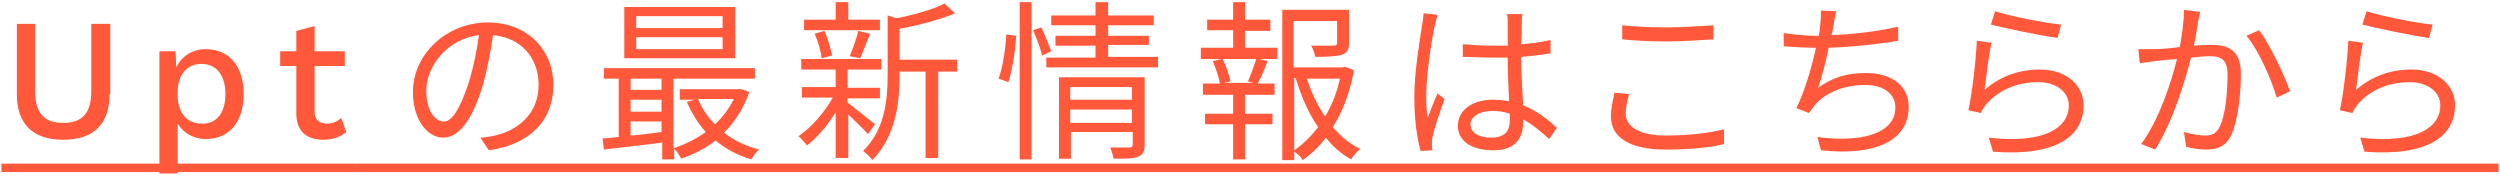 <?xml version="1.0" encoding="utf-8"?>
<!-- Generator: Adobe Illustrator 25.4.1, SVG Export Plug-In . SVG Version: 6.00 Build 0)  -->
<svg version="1.1" id="レイヤー_1" xmlns="http://www.w3.org/2000/svg" xmlns:xlink="http://www.w3.org/1999/xlink" x="0px"
	 y="0px" viewBox="0 0 356 25" style="enable-background:new 0 0 356 25;" xml:space="preserve">
<style type="text/css">
	.st0{fill:#FF583B;}
</style>
<g>
	<g>
		<path class="st0" d="M15.6,13.4c0,4.3-2.3,6.5-6.6,6.5s-6.6-2.2-6.6-6.5v-10H5V13c0,3.1,1.3,4.5,4,4.5s4-1.4,4-4.5V3.4h2.7V13.4z"
			/>
		<path class="st0" d="M34.7,13.4c0,4-2.1,6.4-5.4,6.4c-1.8,0-3.2-0.9-4-2.2v7.1h-2.6V7.3H25l0.1,2.3C25.8,8.1,27.3,7,29.3,7
			C32.6,7,34.7,9.4,34.7,13.4z M32.1,13.4c0-2.7-1.3-4.3-3.4-4.3c-2,0-3.3,1.4-3.4,3.8v0.9c0.1,2.4,1.4,3.8,3.4,3.8
			C30.8,17.7,32.1,16.1,32.1,13.4z"/>
		<path class="st0" d="M49.3,18.8c-0.8,0.7-1.9,1.1-3.3,1.1c-2.1,0-3.7-1-3.8-3.5v-7h-2.3V7.3h2.3V4.4l2.6-0.7v3.6h4.3v2.1h-4.3v6.5
			c0,1.2,0.7,1.7,1.8,1.7c0.8,0,1.4-0.3,2-0.8L49.3,18.8z"/>
		<path class="st0" d="M68.4,19.6c0.8,0,1.5-0.2,2.1-0.3c3.1-0.7,6.2-3,6.2-7.2c0-3.7-2.3-6.7-6.5-7.1c-0.3,2.3-0.8,4.7-1.4,7
			c-1.5,5-3.4,7.6-5.7,7.6c-2.2,0-4.3-2.5-4.3-6.5c0-5.3,4.7-9.9,10.7-9.9c5.7,0,9.3,4,9.3,8.9c0,5.1-3.4,8.5-9.2,9.3L68.4,19.6z
			 M66.8,11.6c0.6-2,1.1-4.3,1.4-6.6c-4.7,0.6-7.5,4.6-7.5,7.9c0,3.1,1.4,4.4,2.5,4.4C64.2,17.4,65.5,15.7,66.8,11.6z"/>
		<path class="st0" d="M106.7,13.1c-0.8,2.3-2,4.2-3.6,5.8c1.4,1.1,3.1,1.9,5,2.4c-0.4,0.3-0.9,1-1.1,1.4c-2-0.6-3.7-1.5-5.1-2.7
			c-1.5,1.2-3.2,2-4.9,2.6c-0.2-0.4-0.6-1.1-1-1.4v1.5h-1.7v-2.4c-3,0.4-6,0.7-8.3,1l-0.2-1.6c0.7,0,1.5-0.1,2.3-0.2v-8.3H86V9.7
			h21.5v1.5H95.9v9.9c1.6-0.5,3.2-1.3,4.6-2.3c-1.1-1.2-2-2.7-2.7-4.3l1.1-0.3h-2.1v-1.5h8.5l0.3,0L106.7,13.1z M104.7,8.3H88.9V1
			h15.8V8.3z M89.8,11.2v1.6h4.4v-1.6H89.8z M89.8,15.9h4.4v-1.7h-4.4V15.9z M89.8,19.3c1.4-0.1,2.9-0.3,4.4-0.5v-1.5h-4.4V19.3z
			 M102.9,2.3H90.6V4h12.3V2.3z M102.9,5.3H90.6V7h12.3V5.3z M99.4,14.1c0.6,1.4,1.4,2.6,2.4,3.6c1.1-1,2-2.2,2.7-3.6H99.4z"/>
		<path class="st0" d="M123.6,19.1c-0.5-0.6-1.8-1.8-2.8-2.8v6.2h-1.8v-6.5c-1.2,1.9-2.7,3.7-4.1,4.7c-0.3-0.4-0.8-1-1.2-1.3
			c1.8-1.2,3.7-3.4,4.9-5.5h-4.4v-1.5h4.8V9.9h-4.9V8.4h11.4v1.5h-4.8v2.6h4.6V14h-4.6v0.6c0.9,0.7,3.3,2.6,3.9,3.1L123.6,19.1z
			 M125.3,4.3h-10.8V2.8h4.5V0.3h1.8v2.5h4.5V4.3z M117,8.3c-0.1-1-0.5-2.4-1-3.5l1.4-0.4c0.5,1.1,0.9,2.6,1.1,3.5L117,8.3z M121,8
			c0.4-1,1-2.5,1.2-3.6l1.7,0.4c-0.5,1.2-1,2.6-1.4,3.5L121,8z M136.4,10.2h-2.8v12.3h-1.8V10.2h-3.7v0.6c0,3.7-0.5,8.6-3.9,12
			c-0.2-0.4-0.9-1-1.3-1.3c3.1-3,3.5-7.3,3.5-10.7V2.2l1.3,0.4c2.5-0.5,5.3-1.3,6.8-2.1l1.5,1.4c-2.1,0.9-5.2,1.7-7.9,2.2v4.4h8.2
			V10.2z"/>
		<path class="st0" d="M142.2,11.2c0.6-1.6,1-4.3,1.1-6.3l1.4,0.2c-0.1,1.9-0.5,4.7-1.1,6.6L142.2,11.2z M145.2,0.3h1.7v22.4h-1.7
			V0.3z M148.3,3.9c0.5,1.1,1.1,2.6,1.4,3.4l-1.3,0.6c-0.2-0.9-0.8-2.5-1.3-3.6L148.3,3.9z M164.9,8.2v1.4h-15.9V8.2h7V6.5h-5.7V5.1
			h5.7V3.6h-6.3V2.2h6.3V0.3h1.8v1.9h6.5v1.4h-6.5v1.5h5.8v1.3h-5.8v1.7H164.9z M163,20.6c0,0.9-0.2,1.4-0.9,1.7
			c-0.7,0.3-1.8,0.3-3.5,0.3c-0.1-0.4-0.3-1.1-0.5-1.6c1.2,0,2.4,0,2.7,0c0.3,0,0.5-0.1,0.5-0.4v-1.8h-8.8v3.8h-1.7V11H163V20.6z
			 M152.4,12.4v1.8h8.8v-1.8H152.4z M161.2,17.5v-1.9h-8.8v1.9H161.2z"/>
		<path class="st0" d="M177.4,6.8h4.5v1.6h-2.6l1.2,0.3c-0.4,1.1-0.9,2.3-1.4,3.2h2.4v1.6h-4.2v2.7h3.9v1.5h-3.9v5h-1.7v-5h-4v-1.5
			h4v-2.7h-4.3v-1.6h2.4c-0.1-0.9-0.6-2.2-1-3.2l1.2-0.3H171V6.8h4.6V4.3h-3.7V2.8h3.7V0.3h1.7v2.5h3.6v1.6h-3.6V6.8z M177.7,11.6
			c0.4-0.9,0.9-2.3,1.2-3.2h-4.8c0.5,1,1,2.4,1.1,3.2l-0.9,0.2h4.2L177.7,11.6z M192.8,10c-0.5,2.9-1.5,5.7-3,8.1
			c1.1,1.3,2.4,2.4,3.9,3.1c-0.4,0.3-1,1-1.3,1.5c-1.4-0.8-2.6-1.8-3.6-3.1c-0.9,1.2-2,2.3-3.3,3.2c-0.2-0.4-0.7-0.9-1.2-1.2v1.2
			h-1.7V1.4h9.5v4.7c0,0.9-0.2,1.4-1,1.7c-0.7,0.2-2,0.3-3.8,0.3c-0.1-0.5-0.3-1.1-0.6-1.6c1.5,0,2.8,0,3.2,0c0.4,0,0.5-0.1,0.5-0.4
			V3h-6.2v6.6h7l0.3-0.1L192.8,10z M184.3,21.4c1.3-0.9,2.4-2,3.4-3.3c-1.4-2-2.4-4.4-3.2-7h-0.2V21.4z M186.1,11.2
			c0.6,1.9,1.5,3.8,2.6,5.4c1-1.7,1.7-3.5,2.1-5.4H186.1z"/>
		<path class="st0" d="M204.7,2.1c-0.1,0.4-0.3,1.2-0.4,1.6c-0.5,2.3-1.2,7.1-1.2,9.8c0,1.2,0,2.1,0.2,3.3c0.4-1.1,1-2.6,1.4-3.5
			l1,0.8c-0.6,1.7-1.5,4.2-1.7,5.4c-0.1,0.3-0.1,0.8-0.1,1.1c0,0.2,0,0.6,0.1,0.8l-1.7,0.1c-0.5-1.7-0.9-4.4-0.9-7.7
			c0-3.6,0.8-8.2,1.1-10.2c0.1-0.6,0.2-1.2,0.2-1.7L204.7,2.1z M220.6,19.8c-1.2-1.1-2.4-2.1-3.7-2.8v0.4c0,2-0.9,4-4.2,4
			c-3.3,0-5.1-1.4-5.1-3.5c0-2,1.8-3.7,5-3.7c0.8,0,1.6,0.1,2.3,0.2c-0.1-1.9-0.2-4.2-0.2-6.2c-0.8,0-1.5,0-2.3,0
			c-1.4,0-2.7-0.1-4.1-0.1V6.3c1.4,0.1,2.7,0.2,4.1,0.2c0.8,0,1.5,0,2.3,0v-3c0-0.4,0-1.1-0.1-1.5h2.2c-0.1,0.5-0.1,1-0.1,1.4
			c0,0.7,0,1.8-0.1,2.9c1.5-0.1,2.9-0.3,4.2-0.6v1.9c-1.3,0.2-2.8,0.4-4.2,0.5c0,2.4,0.2,4.9,0.3,6.9c2,0.8,3.5,2,4.8,3.2
			L220.6,19.8z M215,16.2c-0.8-0.3-1.6-0.4-2.5-0.4c-1.8,0-3.1,0.8-3.1,1.9c0,1.2,1.2,1.9,2.9,1.9c2.1,0,2.7-1,2.7-2.6
			C215,16.8,215,16.5,215,16.2z"/>
		<path class="st0" d="M232,13.4c-0.3,1-0.5,1.9-0.5,2.8c0,1.8,1.9,3.1,5.7,3.1c3.4,0,6.5-0.4,8.3-0.9l0,2.1
			c-1.7,0.5-4.8,0.8-8.3,0.8c-4.9,0-7.8-1.6-7.8-4.7c0-1.3,0.3-2.4,0.5-3.4L232,13.4z M231,3.6c1.8,0.2,4,0.3,6.4,0.3
			c2.3,0,4.8-0.2,6.6-0.3v2c-1.6,0.1-4.3,0.3-6.6,0.3c-2.4,0-4.5-0.1-6.4-0.3V3.6z"/>
		<path class="st0" d="M270.3,5.8c-2.8,0.5-6.7,0.9-9.9,1c-0.4,2-1,4.3-1.5,5.7c2.1-1.5,4.1-2.1,6.8-2.1c3.9,0,6.1,2,6.1,4.8
			c0,5.1-5.2,7-12.5,6.2l-0.5-1.9c5.6,0.8,11.1-0.2,11.1-4.2c0-1.8-1.5-3.2-4.3-3.2c-2.9,0-5.6,1-7.2,2.9c-0.3,0.4-0.5,0.7-0.8,1.1
			l-1.8-0.7c1.2-2.4,2.2-5.9,2.8-8.6h0c-1.6,0-3.2-0.1-4.6-0.2l0-1.9c1.3,0.2,3.1,0.4,4.6,0.4h0.4c0.1-0.6,0.2-1.2,0.2-1.6
			c0.1-0.8,0.1-1.4,0.1-2l2.2,0.1c-0.2,0.6-0.3,1.4-0.4,2c-0.1,0.4-0.1,0.9-0.3,1.4c2.9-0.1,6.5-0.5,9.5-1.2L270.3,5.8z"/>
		<path class="st0" d="M282.6,12.8c2.3-2,5-2.9,7.9-2.9c3.7,0,6.2,2.2,6.2,5.1c0,4.4-3.9,7.3-12.9,6.6l-0.6-2
			c7.7,0.9,11.4-1.3,11.4-4.6c0-1.9-1.8-3.3-4.3-3.3c-3.2,0-5.8,1.2-7.5,3.2c-0.3,0.4-0.6,0.8-0.7,1.2l-1.8-0.4
			c0.5-2.2,1.1-7.3,1.2-9.9l2.1,0.3C283.2,7.7,282.8,11.2,282.6,12.8z M284.1,1.6c2.1,0.7,7.2,1.7,9.4,1.9L293,5.4
			c-2.3-0.3-7.6-1.4-9.5-1.9L284.1,1.6z"/>
		<path class="st0" d="M313.3,1.7c-0.1,0.4-0.2,1-0.3,1.4c-0.1,0.7-0.3,2.1-0.6,3.4c1.1-0.1,2.1-0.1,2.7-0.1c2.2,0,4,0.8,4,4.1
			c0,2.9-0.4,6.7-1.4,8.8c-0.8,1.6-2,2-3.6,2c-0.9,0-2.1-0.2-2.8-0.4l-0.3-2.1c1,0.3,2.3,0.5,3,0.5c0.9,0,1.6-0.2,2.1-1.3
			c0.8-1.6,1.1-4.8,1.1-7.4c0-2.2-1-2.6-2.6-2.6c-0.6,0-1.5,0.1-2.6,0.2c-0.9,3.5-2.5,8.9-5.1,13.1l-2-0.8c2.5-3.3,4.3-8.8,5.1-12.1
			c-1.3,0.1-2.4,0.2-3.1,0.3c-0.6,0.1-1.5,0.2-2.2,0.3L304.5,7c0.8,0,1.4,0,2.2,0c0.8,0,2.2-0.1,3.7-0.3c0.3-1.7,0.6-3.6,0.6-5.3
			L313.3,1.7z M321.7,4.3c1.5,2,3.6,6.4,4.4,8.7l-1.9,0.9c-0.7-2.5-2.6-6.8-4.3-8.8L321.7,4.3z"/>
		<path class="st0" d="M335.5,12.8c2.3-2,5-2.9,7.9-2.9c3.7,0,6.2,2.2,6.2,5.1c0,4.4-3.9,7.3-12.9,6.6l-0.6-2
			c7.7,0.9,11.4-1.3,11.4-4.6c0-1.9-1.8-3.3-4.3-3.3c-3.2,0-5.8,1.2-7.5,3.2c-0.3,0.4-0.6,0.8-0.7,1.2l-1.8-0.4
			c0.5-2.2,1.1-7.3,1.2-9.9l2.1,0.3C336.1,7.7,335.7,11.2,335.5,12.8z M337,1.6c2.1,0.7,7.2,1.7,9.4,1.9l-0.5,1.9
			c-2.3-0.3-7.6-1.4-9.5-1.9L337,1.6z"/>
		<path class="st0" d="M0.2,24.5v-1.2h50.5v1.2H0.2z"/>
		<path class="st0" d="M50.7,24.5v-1.2h305.1v1.2H50.7z"/>
	</g>
</g>
</svg>
